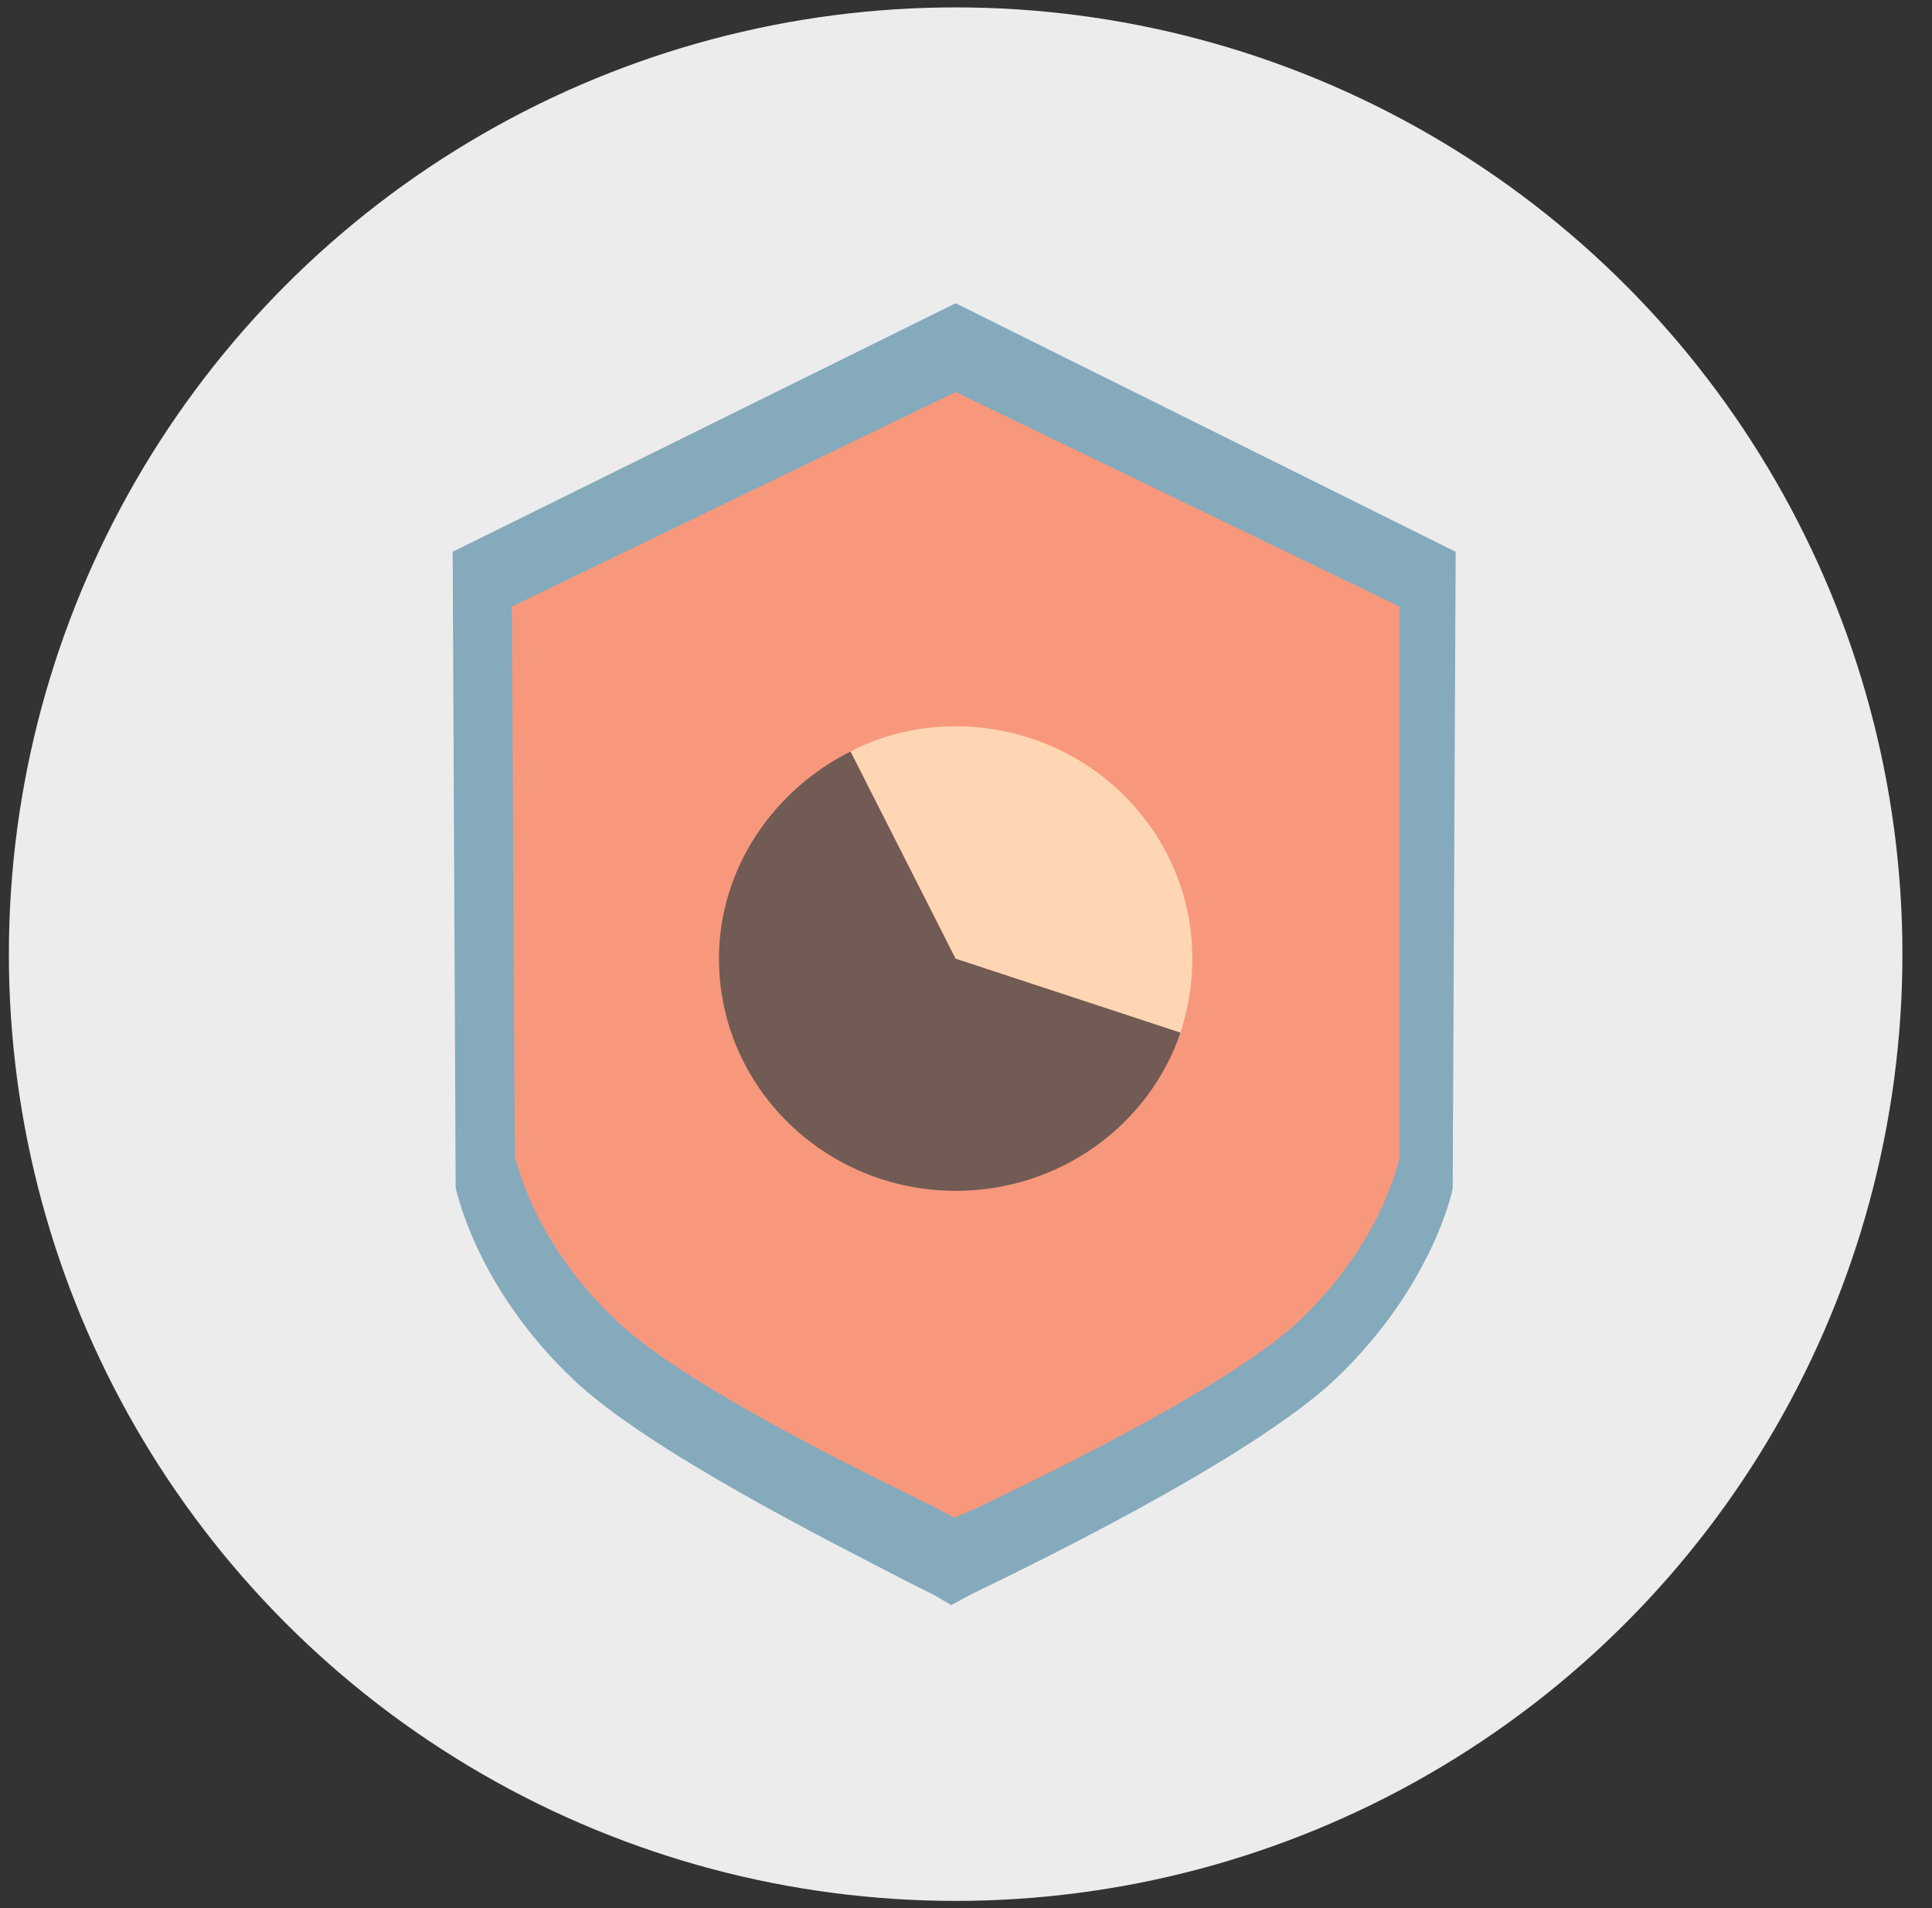 <?xml version="1.0" encoding="utf-8"?>
<!-- Generator: Adobe Illustrator 17.1.0, SVG Export Plug-In . SVG Version: 6.00 Build 0)  -->
<!DOCTYPE svg PUBLIC "-//W3C//DTD SVG 1.1//EN" "http://www.w3.org/Graphics/SVG/1.1/DTD/svg11.dtd">
<svg version="1.1" id="图层_1" xmlns="http://www.w3.org/2000/svg" xmlns:xlink="http://www.w3.org/1999/xlink" x="0px" y="0px"
	 viewBox="0 0 130.6 129" enable-background="new 0 0 130.6 129" xml:space="preserve">
<rect x="0" y="0" width="130.6" height="129" fill="#333333" stroke="none"/>
<g id="底圆">
	<g>
		<circle fill-rule="evenodd" clip-rule="evenodd" fill="#ECECEC" cx="64.6" cy="64.5" r="64"/>
	</g>
</g>
<g id="矩形_142">
	<g>
		<path fill-rule="evenodd" clip-rule="evenodd" fill="#84AABC" d="M64.6,20.5l-34,16.8l0.2,42.6l0,0.4c0.1,0.3,1.4,6.7,7.9,12.9
			c5,4.8,17.4,11,22.6,13.7c0.8,0.4,1.4,0.7,1.8,0.9l1.2,0.7l1.5-0.8c3.1-1.5,18.7-9,24.5-14.5c6.5-6.2,7.9-12.7,7.9-12.9l0.2-43
			L64.6,20.5z"/>
	</g>
</g>
<g id="形状_566">
	<g>
		<path fill-rule="evenodd" clip-rule="evenodd" fill="#F7987D" d="M64.6,26.5L34.6,41l0.2,36.8l0,0.4c0.1,0.2,1.2,5.8,7,11.2
			c4.4,4.1,15.3,9.5,20,11.8c0.7,0.4,1.3,0.6,1.6,0.8l1.1,0.6l1.4-0.6c2.7-1.3,16.5-7.8,21.7-12.5c5.8-5.4,6.9-10.9,7-11.2L94.6,41
			L64.6,26.5z"/>
	</g>
</g>
<g id="椭圆_21_拷贝_3">
	<g>
		<path fill-rule="evenodd" clip-rule="evenodd" fill="#715B54" d="M64.6,64.8l-7.1-14c-5.2,2.6-8.9,7.9-8.9,14
			c0,8.7,7.2,15.7,16,15.7c7.1,0,13.1-4.5,15.2-10.7L64.6,64.8z"/>
	</g>
</g>
<g id="椭圆_21_拷贝_2">
	<g>
		<path fill-rule="evenodd" clip-rule="evenodd" fill="#FFD6B4" d="M64.6,49.1c-2.6,0-5,0.6-7.1,1.7l7.1,14l15.2,5
			c0.5-1.6,0.8-3.2,0.8-5C80.6,56.1,73.4,49.1,64.6,49.1z"/>
	</g>
</g>
</svg>
